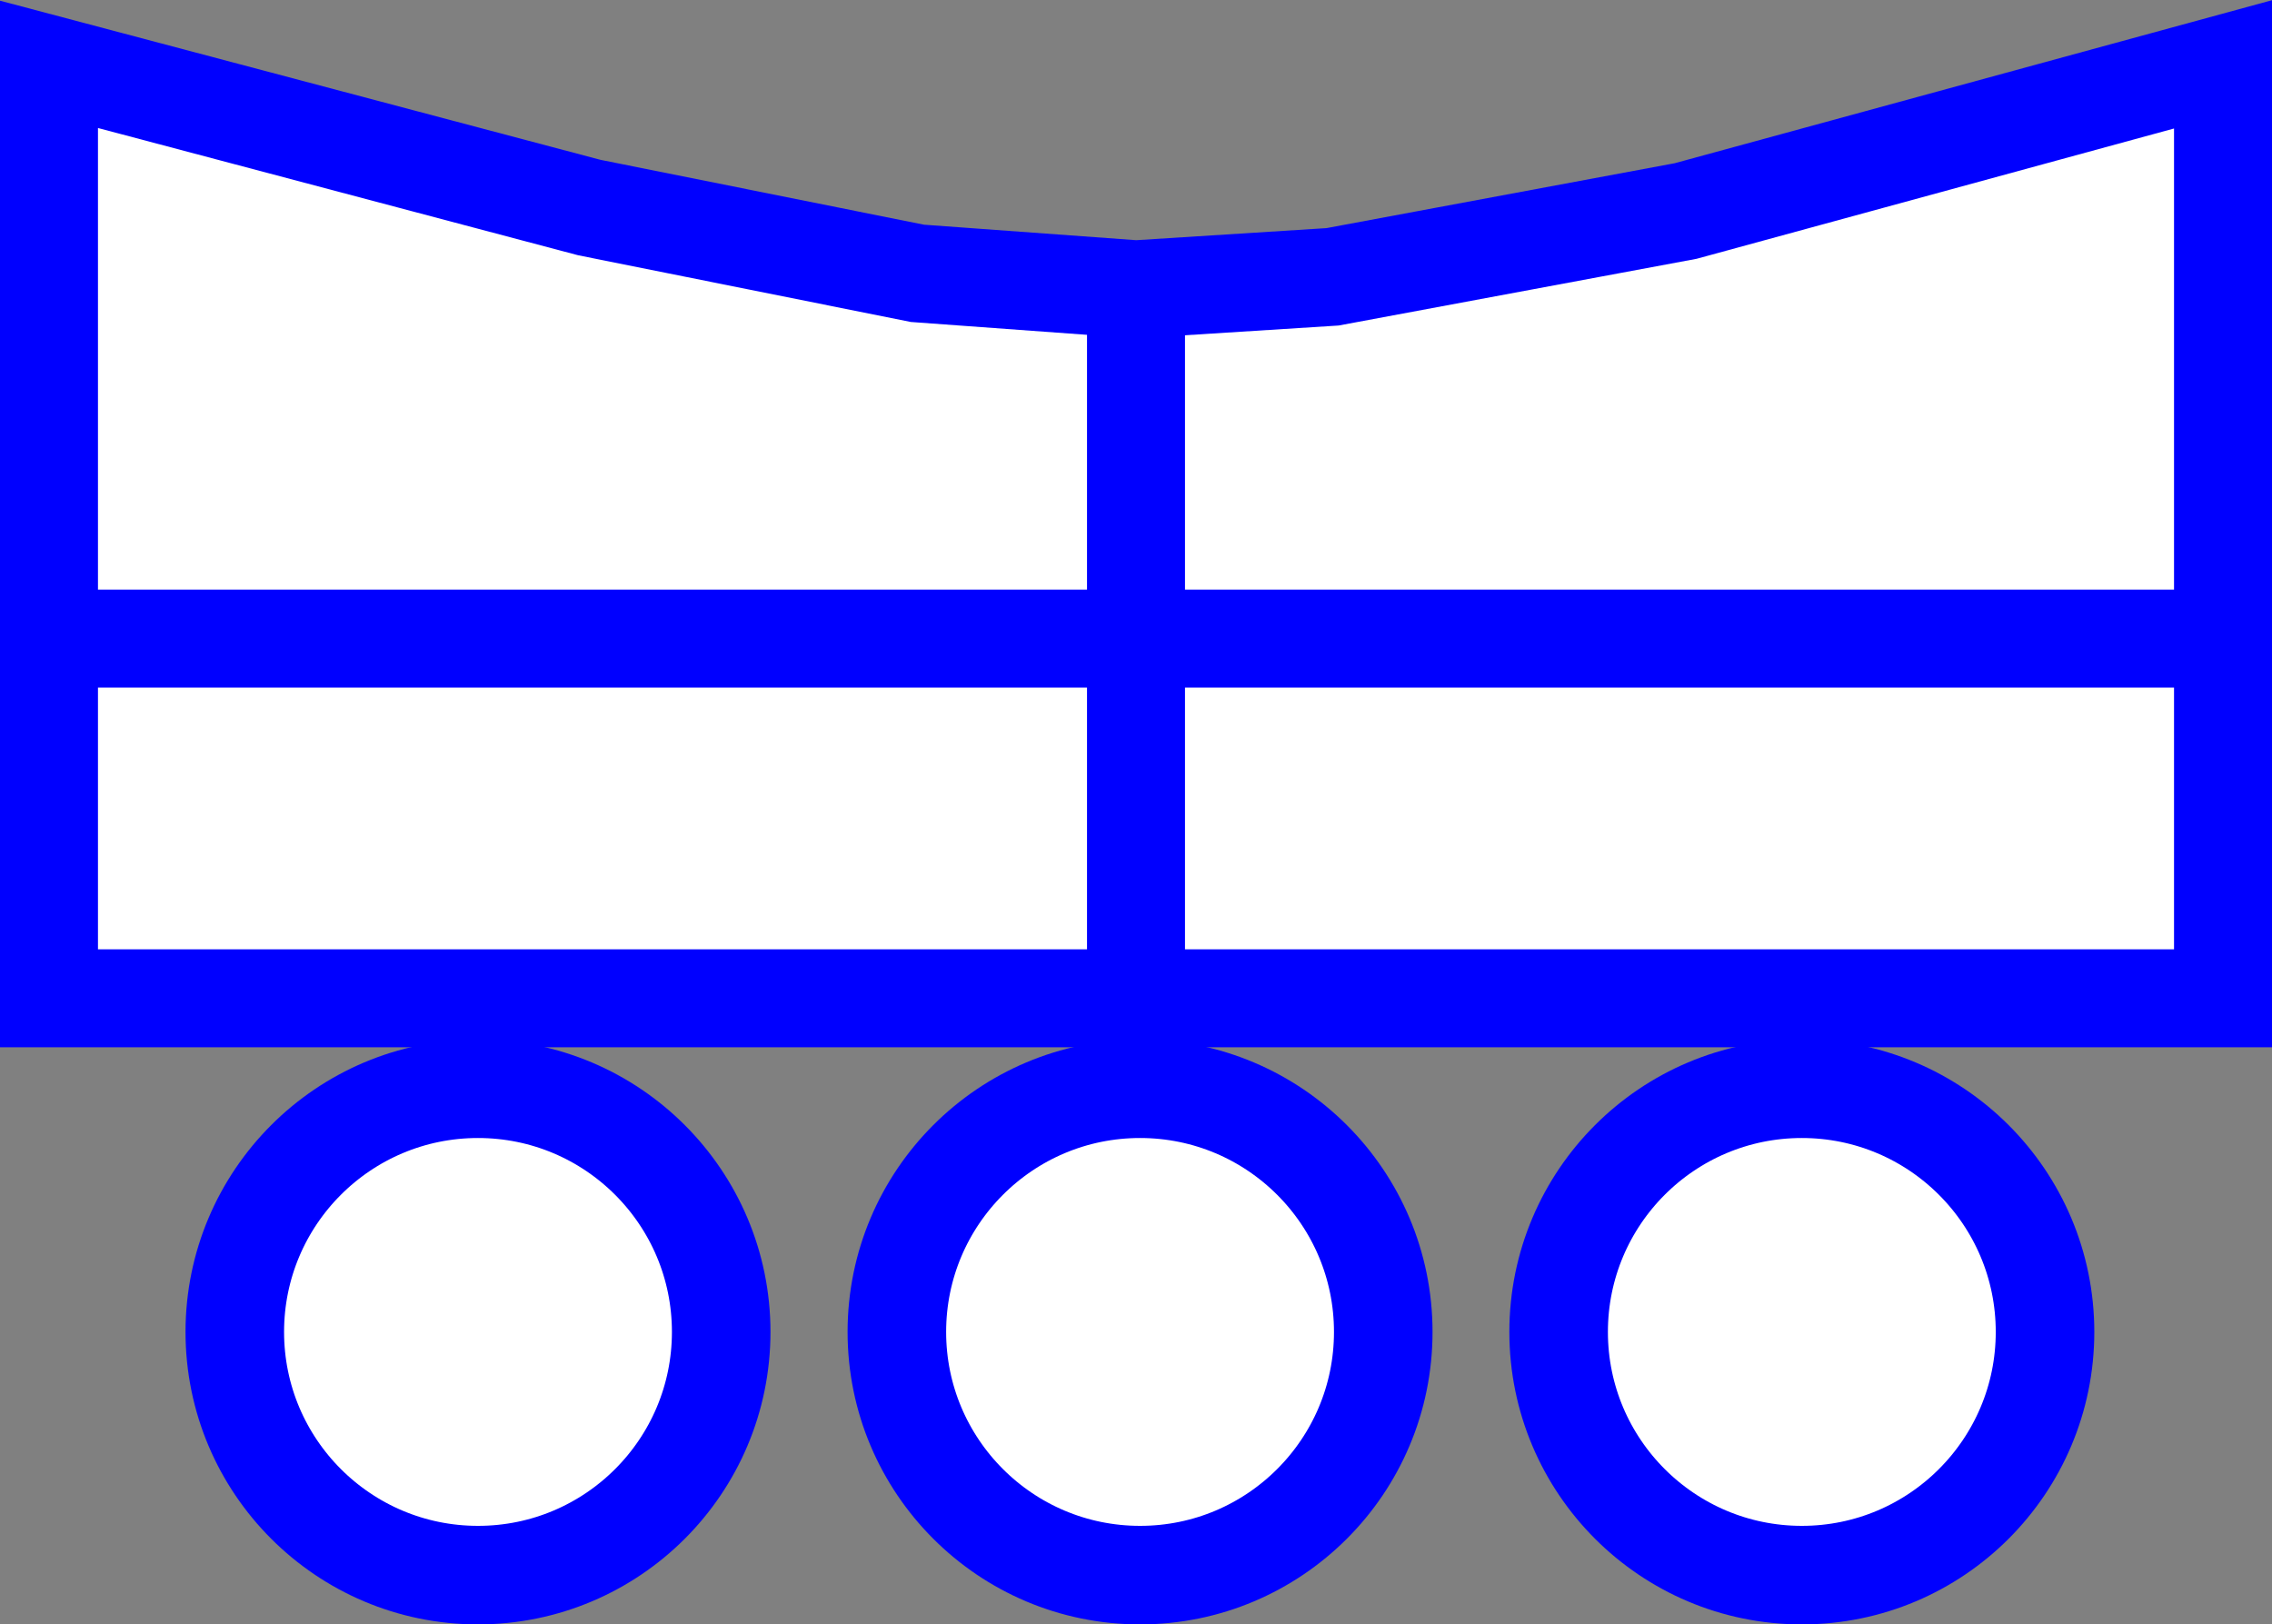 <?xml version="1.0" encoding="UTF-8"?><svg id="Ebene_1" xmlns="http://www.w3.org/2000/svg" viewBox="0 0 78.38 56.04"><rect x="0" y="0" width="78.38" height="56.04" fill="#808080" stroke="none"/><defs><style>.cls-1,.cls-2{fill:#fff;}.cls-1,.cls-2,.cls-3{stroke:blue;stroke-miterlimit:10;}.cls-1,.cls-3{stroke-width:3.38px;}.cls-2{stroke-width:3.4px;}.cls-3{fill:none;}</style></defs><circle class="cls-2" cx="39.33" cy="45.95" r="8.39"/><circle class="cls-2" cx="16.49" cy="45.95" r="8.39"/><circle class="cls-2" cx="62.16" cy="45.95" r="8.39"/><polygon class="cls-1" points="1.69 34.44 39.19 34.44 76.69 34.44 76.69 18.33 76.69 2.22 58.15 7.28 45.97 9.55 39.19 9.98 31.65 9.43 20.33 7.16 1.69 2.22 1.69 18.33 1.69 34.44"/><line class="cls-3" x1="1.69" y1="22.03" x2="76.69" y2="22.03"/><line class="cls-3" x1="39.19" y1="34.44" x2="39.19" y2="9.71"/></svg>
